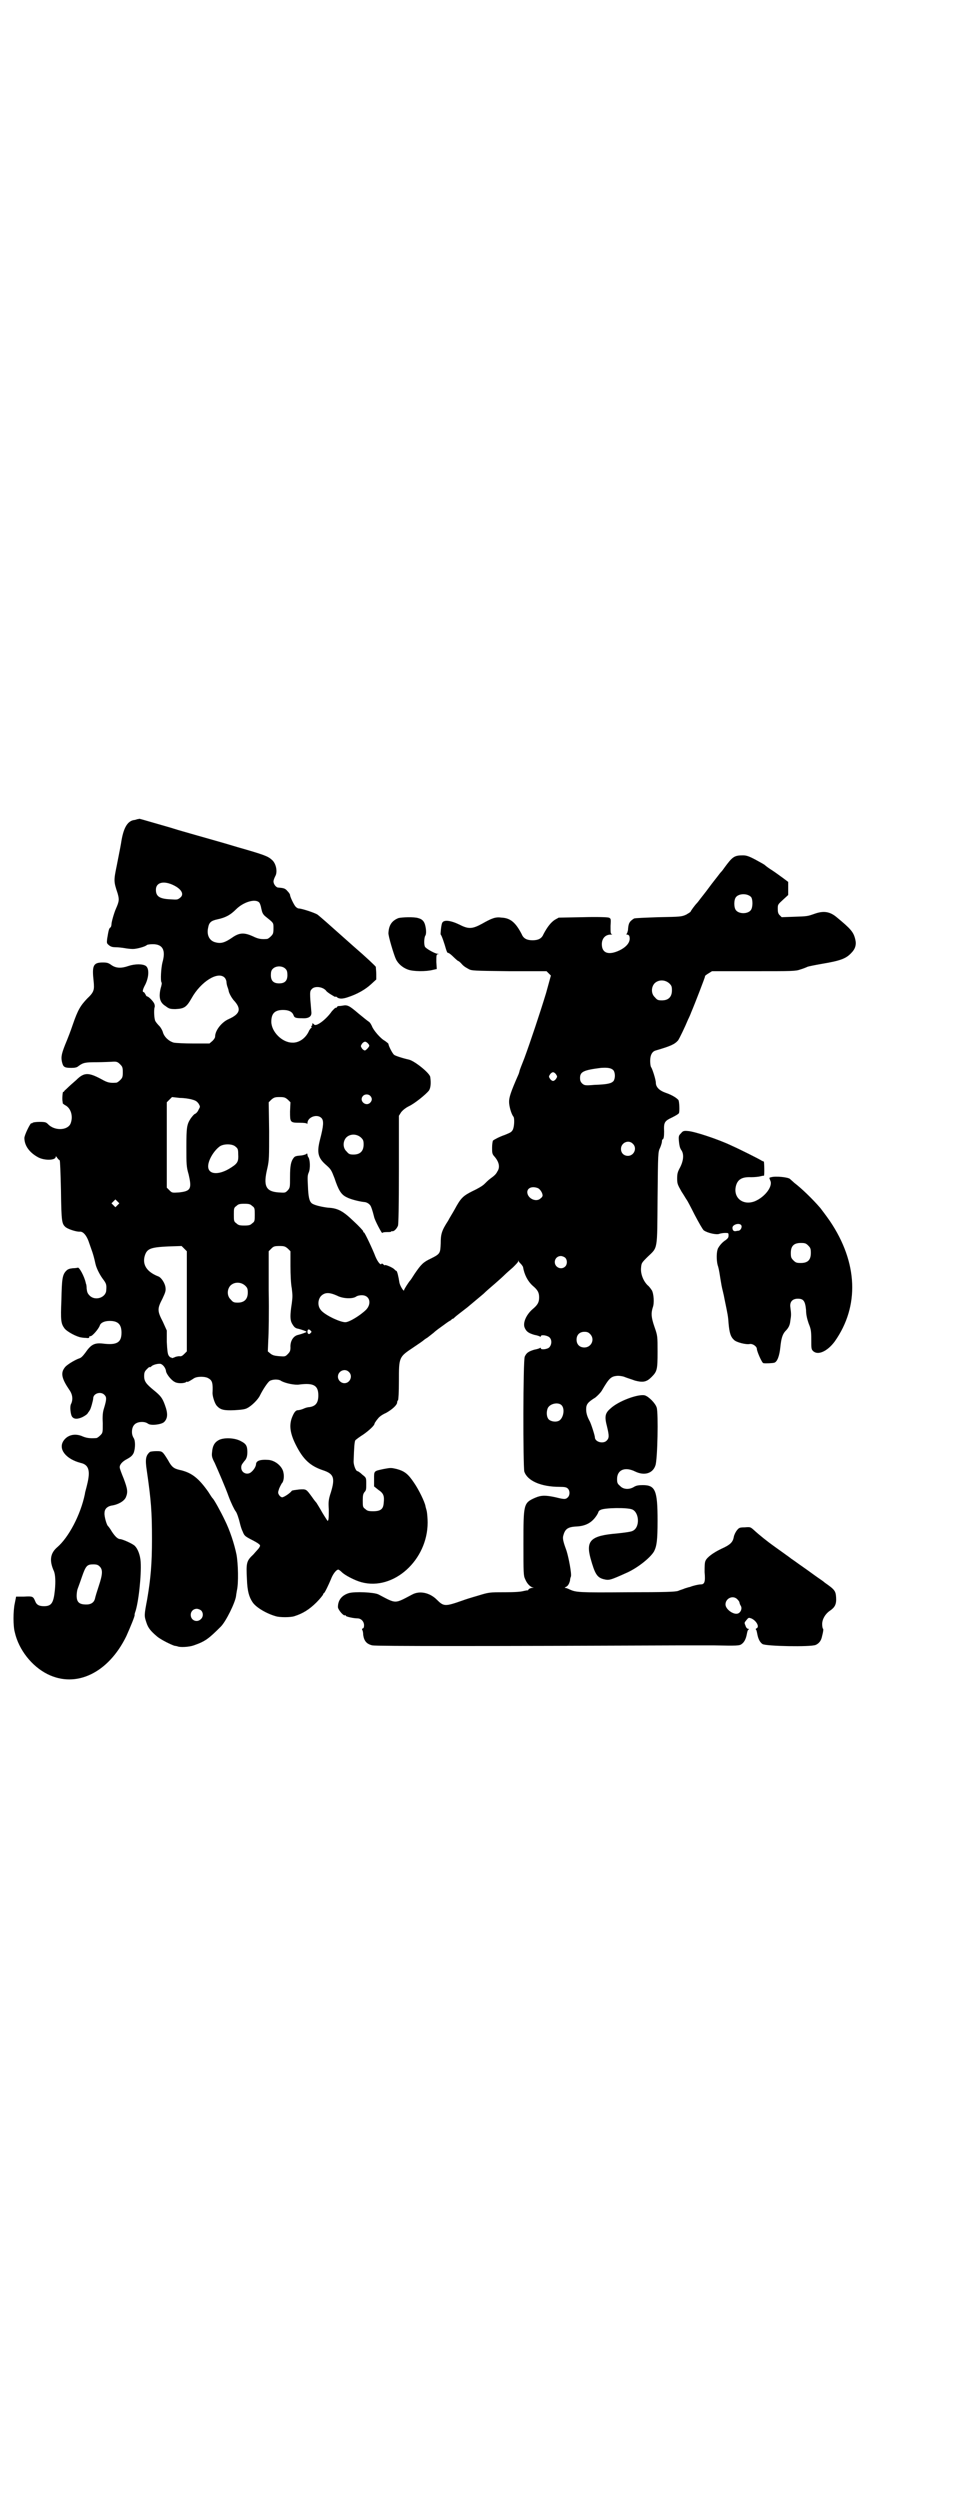 <?xml version="1.0" standalone="no"?>
<!DOCTYPE svg PUBLIC "-//W3C//DTD SVG 20010904//EN"
 "http://www.w3.org/TR/2001/REC-SVG-20010904/DTD/svg10.dtd">
<svg version="1.0" xmlns="http://www.w3.org/2000/svg"
 width="1108pt" height="2870pt" viewBox="0 0 1108 2870"
 preserveAspectRatio="xMidYMid meet">
<g transform="translate(0,2870) scale(0.5,-0.5)"
fill="#000000" stroke="none">
<path d="M315 3859 c-2 -1 -6 -2 -8 -2 -15 -3 -24 -19 -29 -53 -2 -12 -7 -36
-10 -52 -7 -34 -7 -36 2 -63 4 -14 4 -18 -4 -36 -4 -9 -10 -30 -10 -35 0 -3
-1 -7 -3 -8 -3 -2 -4 -8 -7 -26 -1 -10 -1 -10 5 -15 4 -3 8 -4 15 -4 5 0 14
-1 20 -2 5 -1 14 -2 19 -2 10 0 30 6 32 9 1 1 7 2 14 2 23 0 30 -14 22 -42 -3
-12 -5 -42 -2 -46 1 -1 0 -7 -2 -13 -5 -21 -2 -33 11 -41 8 -6 10 -7 23 -7 20
1 25 4 37 25 21 38 61 63 76 47 2 -2 4 -7 4 -9 0 -3 1 -8 2 -11 1 -3 3 -8 3
-10 1 -6 7 -16 11 -21 19 -20 16 -32 -11 -44 -16 -7 -31 -26 -31 -40 0 -3 -3
-7 -6 -10 l-7 -6 -37 0 c-20 0 -40 1 -45 2 -11 3 -22 13 -25 24 -1 4 -5 11 -8
14 -4 4 -8 9 -9 11 -3 4 -4 26 -2 32 1 3 0 7 -1 9 -3 6 -13 16 -16 16 -1 0 -3
2 -4 5 -2 3 -3 5 -4 5 -4 0 -2 7 4 18 8 17 9 36 1 42 -7 5 -25 5 -40 0 -17 -6
-29 -5 -39 2 -7 5 -10 6 -20 6 -22 0 -25 -7 -21 -43 2 -20 1 -25 -15 -40 -15
-16 -21 -25 -33 -60 -5 -15 -11 -30 -13 -35 -13 -31 -14 -38 -12 -49 3 -13 5
-15 22 -15 8 0 13 1 16 4 11 8 15 9 42 9 15 0 30 1 34 1 12 1 14 0 20 -6 5 -5
6 -7 6 -18 0 -11 -1 -13 -6 -18 -3 -3 -7 -6 -9 -6 -15 -1 -20 0 -34 8 -30 16
-40 16 -58 -2 -7 -6 -16 -14 -20 -18 -4 -4 -8 -7 -8 -8 1 -1 0 -1 -2 -1 -1 1
-3 -17 -1 -24 0 -1 0 -2 0 -2 0 -1 4 -4 8 -6 12 -8 16 -26 10 -41 -7 -16 -37
-17 -52 -1 -4 4 -6 5 -19 5 -8 0 -15 -1 -16 -2 -1 -1 -2 -2 -3 -1 -2 1 -16
-27 -16 -34 0 -17 11 -33 31 -44 14 -8 41 -8 41 1 0 2 1 1 3 -2 2 -3 5 -6 6
-6 1 -1 2 -26 3 -70 1 -73 2 -76 11 -84 7 -5 26 -11 33 -10 7 0 14 -8 19 -21
2 -6 5 -14 7 -20 3 -8 6 -18 9 -32 2 -10 9 -24 16 -34 9 -12 10 -14 9 -27 0
-17 -25 -26 -38 -13 -5 5 -6 8 -7 16 0 6 -1 10 -1 10 0 0 -1 2 -1 3 -3 15 -16
39 -19 35 -1 0 -5 -1 -11 -1 -8 -1 -11 -2 -15 -6 -9 -9 -10 -20 -11 -67 -2
-47 -1 -54 7 -65 6 -8 29 -20 39 -21 5 -1 10 -1 11 -1 4 -1 8 0 7 2 -1 1 1 2
3 2 4 0 18 16 21 24 2 7 11 11 23 11 19 0 27 -8 27 -27 0 -23 -11 -29 -43 -25
-19 2 -27 -2 -40 -21 -6 -8 -10 -12 -14 -13 -9 -3 -30 -15 -34 -22 -9 -12 -6
-25 11 -50 8 -11 9 -23 4 -33 -3 -5 -1 -23 2 -28 4 -7 13 -7 24 -2 6 3 12 7
13 10 2 3 4 5 4 6 2 1 8 23 8 27 0 12 18 17 26 8 5 -5 5 -10 -1 -30 -3 -9 -4
-18 -3 -35 0 -22 0 -22 -6 -28 -3 -3 -7 -6 -9 -6 -15 -1 -23 0 -34 5 -16 6
-32 2 -41 -11 -13 -19 5 -42 39 -51 19 -4 23 -18 15 -50 -2 -9 -5 -18 -5 -21
-10 -49 -38 -101 -64 -123 -16 -14 -18 -31 -7 -55 3 -8 4 -23 2 -43 -3 -30 -8
-37 -25 -37 -11 0 -17 3 -20 11 -5 12 -6 12 -26 11 l-18 0 -3 -15 c-4 -18 -4
-53 0 -67 9 -40 39 -78 75 -96 66 -33 140 3 181 87 9 20 21 49 19 49 0 0 0 2
1 5 8 21 15 86 13 117 -1 16 -7 30 -13 36 -4 5 -29 16 -34 16 -5 0 -11 5 -19
17 -4 7 -8 12 -9 13 -3 2 -9 23 -8 30 0 9 6 15 16 17 15 2 29 10 33 19 5 12 4
19 -5 43 -5 12 -9 23 -9 25 -1 6 5 14 17 20 9 5 12 8 15 14 4 11 4 28 0 34 -2
3 -4 8 -4 14 0 15 8 23 23 23 7 0 11 -2 14 -4 6 -5 31 -2 37 4 8 8 9 19 2 38
-6 17 -10 22 -26 35 -17 14 -22 20 -22 32 0 8 1 11 6 16 3 3 6 6 7 5 0 -1 2 0
4 2 4 4 18 7 22 5 6 -3 10 -10 11 -15 0 -7 12 -22 20 -26 6 -4 22 -4 27 0 1 1
2 1 2 0 0 -1 6 2 15 8 7 5 27 5 34 0 9 -5 10 -12 9 -34 0 -7 5 -24 10 -29 8
-9 16 -11 40 -10 17 1 25 2 30 5 10 5 25 20 29 29 7 14 17 29 22 33 6 4 21 5
27 0 9 -5 31 -10 42 -8 32 4 43 -2 43 -25 0 -17 -6 -25 -21 -27 -4 0 -10 -2
-14 -4 -5 -2 -10 -3 -12 -3 -5 0 -9 -5 -14 -18 -6 -17 -4 -35 9 -61 17 -34 33
-49 63 -59 24 -8 28 -17 18 -50 -6 -18 -6 -23 -5 -40 0 -18 0 -26 -3 -26 0 0
-6 9 -12 19 -6 11 -12 20 -13 22 -1 1 -6 7 -10 13 -14 19 -13 19 -30 18 -8 -1
-16 -2 -17 -3 -3 -5 -18 -15 -22 -15 -2 0 -5 2 -7 5 -3 5 -3 6 0 15 2 5 5 10
6 12 4 3 6 15 4 24 -2 15 -20 30 -37 30 -16 1 -25 -2 -26 -9 0 -6 -5 -14 -11
-19 -9 -8 -23 -2 -23 10 0 6 1 7 7 15 5 5 7 11 7 21 0 14 -3 19 -15 25 -14 8
-42 9 -53 1 -8 -5 -12 -13 -13 -26 -1 -8 -1 -12 6 -25 8 -18 25 -57 32 -77 6
-16 13 -30 16 -34 3 -3 8 -19 10 -28 1 -4 3 -12 6 -18 4 -10 5 -11 18 -18 8
-4 17 -9 19 -11 4 -3 4 -4 1 -9 -2 -3 -8 -9 -13 -15 -16 -15 -17 -19 -15 -57
1 -28 5 -41 13 -53 8 -12 32 -26 53 -32 9 -3 34 -3 43 0 19 6 34 15 51 32 8 8
15 17 15 18 0 1 1 3 2 3 2 1 11 20 16 32 4 11 12 22 17 22 1 0 5 -3 8 -6 7 -7
30 -19 45 -23 74 -20 152 51 152 137 0 9 -1 21 -2 26 -1 5 -3 10 -3 12 -2 10
-15 37 -26 53 -14 21 -22 27 -40 32 -13 3 -14 3 -30 0 -23 -5 -22 -4 -22 -23
l0 -17 10 -8 c12 -8 14 -14 12 -31 -1 -13 -7 -18 -24 -18 -11 0 -14 1 -18 5
-6 4 -6 6 -6 20 0 12 1 15 4 19 4 4 4 7 4 19 0 14 0 14 -9 21 -5 5 -10 8 -11
8 -4 0 -9 14 -9 22 1 32 2 46 4 49 2 2 10 8 18 13 13 9 26 21 26 25 0 2 9 14
12 16 2 2 8 6 15 9 14 8 25 18 25 24 0 2 1 4 2 5 1 1 2 18 2 44 0 55 0 55 33
77 12 8 22 15 23 16 1 1 5 4 10 7 4 3 10 8 14 11 5 5 14 11 29 22 4 3 9 6 11
7 1 2 3 3 4 3 1 0 3 2 5 4 2 2 15 12 28 22 13 11 30 25 37 31 7 7 19 17 27 24
8 7 17 15 21 19 4 4 13 12 20 18 6 6 12 12 12 14 0 3 0 3 1 0 1 -2 3 -4 5 -6
2 -2 4 -5 5 -7 3 -18 11 -33 22 -43 12 -10 15 -16 15 -27 0 -11 -3 -17 -15
-27 -15 -13 -23 -32 -18 -43 4 -9 9 -12 22 -16 6 -1 12 -3 13 -4 1 -1 2 0 2 1
0 4 15 2 20 -3 6 -6 5 -17 -1 -23 -4 -4 -19 -6 -19 -2 0 1 -1 2 -2 1 -1 -1 -7
-3 -13 -4 -13 -4 -18 -7 -22 -16 -4 -9 -4 -251 -1 -264 7 -21 38 -35 81 -35
12 0 16 -1 19 -4 5 -5 5 -15 0 -20 -5 -5 -8 -5 -28 0 -23 5 -33 5 -47 -1 -27
-12 -27 -14 -27 -106 0 -67 0 -73 4 -81 4 -10 11 -17 17 -19 3 0 3 -1 -1 -1
-3 0 -7 -2 -8 -3 -1 -2 -2 -3 -2 -3 0 1 -4 0 -9 -1 -7 -2 -20 -3 -45 -3 -34 0
-35 0 -61 -8 -14 -4 -30 -9 -35 -11 -40 -14 -43 -14 -59 2 -16 16 -39 21 -56
12 -42 -22 -36 -22 -78 0 -10 5 -54 7 -68 3 -16 -5 -25 -16 -25 -32 0 -6 13
-21 16 -19 1 1 2 0 2 -1 0 -2 18 -6 27 -6 8 0 15 -7 15 -16 0 -4 -1 -7 -3 -7
-2 -1 -2 -2 -1 -4 1 -1 2 -6 2 -11 2 -14 8 -21 21 -24 9 -2 263 -2 706 0 11 0
46 0 78 0 53 -1 59 -1 64 3 6 4 10 12 12 23 1 5 2 10 4 10 1 1 1 2 -1 2 -2 0
-5 3 -6 7 -3 7 -3 7 2 13 5 6 5 6 11 4 12 -5 20 -20 12 -23 -2 -1 -2 -2 -1 -3
1 0 2 -5 3 -10 2 -11 6 -19 12 -23 8 -5 110 -7 122 -2 7 3 12 9 14 17 4 15 4
20 3 20 -1 1 -2 5 -2 11 0 11 7 23 17 30 12 8 16 15 15 31 -1 15 -3 18 -26 34
-2 2 -9 7 -15 11 -6 4 -22 16 -35 25 -13 9 -25 18 -27 19 -2 2 -29 21 -40 29
-14 10 -33 25 -46 37 -8 7 -8 7 -21 6 -12 0 -13 -1 -18 -7 -3 -4 -6 -10 -7
-15 -2 -12 -8 -18 -28 -27 -19 -9 -34 -20 -37 -28 -2 -4 -2 -13 -2 -26 2 -22
0 -28 -9 -28 -5 0 -18 -3 -25 -6 -2 0 -7 -2 -11 -3 -4 -2 -12 -4 -16 -6 -7 -2
-27 -3 -117 -3 -112 -1 -117 0 -131 6 -4 2 -9 4 -11 4 -2 0 -1 1 1 2 5 2 8 7
10 15 0 3 1 7 2 9 2 6 -5 43 -10 59 -7 19 -9 27 -8 33 4 17 10 22 31 23 20 1
33 8 43 21 4 5 7 11 7 12 0 1 2 4 5 5 8 5 62 6 73 1 16 -7 18 -41 1 -49 -3 -2
-17 -4 -36 -6 -60 -5 -72 -16 -61 -57 10 -36 15 -44 30 -48 13 -3 14 -3 56 16
25 12 52 34 60 48 6 12 8 25 8 70 0 70 -5 82 -34 82 -10 0 -15 -1 -20 -4 -11
-7 -25 -6 -32 2 -6 5 -7 7 -7 16 0 21 18 29 42 17 21 -10 40 -4 46 14 5 13 7
121 3 133 -3 10 -18 25 -27 28 -15 4 -61 -13 -79 -30 -13 -11 -14 -19 -8 -42
5 -21 5 -26 -1 -32 -8 -8 -27 -3 -27 8 0 4 -9 32 -12 37 -6 11 -8 19 -8 27 0
11 3 16 21 27 5 4 12 11 15 16 17 29 21 33 37 34 4 0 12 -1 16 -3 5 -2 15 -5
23 -8 19 -5 27 -3 38 8 13 13 14 17 14 58 0 36 0 37 -7 57 -8 23 -8 32 -4 45
4 10 2 32 -2 39 -2 3 -6 9 -10 12 -10 10 -16 26 -15 39 1 12 1 12 15 26 24 23
22 13 23 135 1 105 1 106 6 116 2 5 4 11 4 14 0 3 1 5 2 5 2 1 3 6 3 18 -1 21
1 24 18 32 8 4 15 8 16 10 2 4 1 26 -1 30 -4 5 -15 12 -30 17 -14 5 -22 13
-22 23 0 7 -8 32 -11 36 -1 1 -2 8 -2 14 0 14 5 22 13 24 34 10 43 14 51 23 3
4 16 31 23 48 3 6 6 13 7 16 9 21 32 81 32 83 -1 1 3 4 8 7 l8 5 95 0 c91 0
97 0 108 4 7 2 14 5 16 6 2 1 17 4 34 7 42 7 55 12 67 25 9 9 12 19 9 31 -4
17 -10 24 -44 52 -15 12 -29 14 -49 7 -17 -6 -17 -6 -48 -7 l-28 -1 -5 5 c-3
3 -4 7 -4 14 0 10 0 10 12 21 l12 11 0 15 0 15 -12 9 c-7 5 -19 14 -27 19 -8
5 -14 10 -15 11 -1 1 -10 6 -21 12 -15 8 -21 10 -29 10 -20 0 -24 -3 -43 -29
-2 -3 -5 -7 -7 -9 -2 -2 -5 -6 -8 -10 -3 -4 -12 -15 -20 -26 -8 -11 -17 -22
-20 -26 -3 -4 -6 -8 -7 -9 -6 -6 -15 -19 -15 -20 0 -1 -5 -4 -10 -7 -11 -5
-13 -5 -64 -6 -29 -1 -54 -2 -56 -3 -11 -7 -13 -11 -14 -27 -1 -4 -2 -8 -3 -8
-1 -1 -1 -2 1 -2 2 0 4 -1 5 -3 4 -12 -4 -24 -22 -33 -25 -12 -41 -7 -41 14 0
13 8 22 20 22 4 0 5 1 3 1 -3 1 -3 3 -3 19 1 16 1 17 -4 19 -3 1 -25 2 -60 1
l-55 -1 -9 -5 c-9 -6 -17 -16 -26 -33 -4 -10 -12 -14 -25 -14 -13 0 -21 4 -25
14 -14 27 -26 37 -46 38 -14 2 -22 -1 -45 -14 -22 -12 -31 -13 -52 -2 -21 10
-37 12 -40 3 -2 -5 -4 -26 -3 -26 2 -1 9 -22 12 -33 2 -6 3 -9 5 -9 2 0 7 -4
12 -9 5 -5 10 -9 10 -9 1 0 4 -2 7 -5 6 -7 9 -9 18 -14 7 -4 11 -4 93 -5 l86
0 5 -5 5 -5 -11 -40 c-14 -46 -36 -112 -50 -150 -6 -15 -11 -28 -11 -29 0 -1
-1 -4 -2 -7 -19 -43 -22 -54 -22 -64 0 -10 5 -28 10 -34 3 -4 2 -25 -2 -31 -3
-5 -6 -6 -18 -11 -12 -4 -25 -11 -27 -13 -1 -2 -2 -9 -2 -16 0 -11 0 -14 4
-19 12 -13 15 -26 8 -36 -3 -6 -6 -9 -17 -17 -4 -3 -9 -8 -13 -12 -4 -4 -16
-11 -27 -16 -22 -11 -27 -16 -41 -42 -5 -9 -12 -20 -15 -26 -15 -23 -17 -31
-17 -52 -1 -23 -1 -24 -23 -35 -17 -8 -22 -13 -37 -35 -5 -8 -9 -14 -10 -15
-3 -3 -14 -20 -14 -22 0 -6 -10 10 -11 18 -2 13 -5 26 -7 26 -1 0 -3 2 -5 4
-4 4 -21 11 -21 9 0 -1 -2 0 -4 2 -2 2 -4 2 -4 1 -2 -4 -9 5 -14 17 -6 16 -24
54 -26 55 -1 0 -2 1 -2 3 0 1 -10 12 -22 23 -24 23 -36 30 -59 31 -16 2 -32 6
-37 10 -6 5 -8 15 -9 41 -1 19 -1 23 2 30 4 9 3 30 -1 35 -1 1 -2 4 -2 6 0 2
-1 3 -2 2 0 -1 -5 -3 -11 -4 -14 -1 -16 -2 -19 -6 -6 -8 -8 -18 -8 -43 0 -24
0 -25 -5 -31 -6 -6 -6 -6 -21 -5 -30 2 -36 15 -26 56 4 18 4 24 4 85 l-1 66 6
6 c6 5 8 6 19 6 11 0 13 -1 19 -6 l6 -6 -1 -21 c0 -25 0 -26 22 -26 11 0 16
-1 17 -2 0 -2 1 -1 1 1 0 14 22 22 32 12 6 -6 5 -18 -3 -49 -8 -31 -5 -43 15
-60 10 -9 11 -11 18 -29 9 -27 15 -38 28 -44 9 -5 30 -10 40 -11 6 0 14 -5 16
-11 3 -7 6 -19 7 -23 1 -7 19 -41 19 -37 0 1 4 2 10 2 5 0 10 0 10 1 0 1 1 1
3 1 3 -1 10 5 13 13 1 5 2 40 2 129 l0 123 5 8 c4 5 10 10 18 14 13 6 39 27
46 36 4 6 5 17 3 31 -1 9 -36 37 -49 40 -14 3 -32 9 -34 11 -4 3 -13 21 -13
25 0 1 -4 4 -8 7 -10 5 -27 25 -30 34 -2 4 -4 8 -7 10 -2 1 -13 10 -24 19 -21
18 -25 20 -36 18 -5 -1 -9 -1 -10 -1 -2 -1 -3 -1 -3 -2 0 -1 -1 -2 -3 -2 -2 0
-5 -4 -9 -8 -13 -19 -37 -37 -41 -30 -1 1 -2 2 -3 2 -1 0 -2 -1 -1 -2 1 -1 0
-2 -1 -3 -1 -1 -2 -2 -1 -3 1 -1 1 -2 0 -2 -1 0 -3 -3 -5 -6 -7 -17 -23 -29
-39 -28 -23 0 -48 25 -48 48 0 19 8 27 27 27 13 0 21 -4 24 -12 2 -6 5 -7 20
-7 15 -1 22 4 21 14 -4 45 -4 48 1 53 7 8 26 5 33 -4 1 -3 21 -15 21 -14 0 1
1 1 3 0 5 -5 13 -5 25 -1 22 7 41 18 54 30 l12 11 0 12 c0 7 -1 14 -1 17 -1 2
-22 22 -51 47 -27 24 -55 49 -63 56 -7 6 -16 14 -20 17 -6 4 -36 14 -43 14 -2
0 -5 2 -7 4 -4 4 -13 23 -13 27 0 2 -3 6 -6 9 -5 6 -8 7 -21 8 -5 0 -11 8 -11
14 0 3 2 8 4 12 6 10 2 30 -8 38 -9 8 -16 11 -79 29 -36 11 -80 23 -97 28 -17
5 -39 11 -48 14 -9 3 -31 9 -48 14 -17 5 -31 9 -32 9 0 0 -3 -1 -5 -1z m80
-150 c21 -9 29 -22 19 -30 -6 -5 -7 -5 -22 -4 -26 1 -34 7 -34 22 0 16 16 21
37 12z m1330 -29 c4 -6 4 -24 -1 -30 -7 -9 -27 -9 -34 0 -5 6 -5 24 0 30 7 9
27 9 35 0z m-1130 -12 c2 -2 4 -8 5 -14 2 -9 3 -12 8 -17 21 -17 20 -15 20
-29 0 -11 -1 -13 -6 -18 -3 -3 -7 -6 -9 -6 -13 -1 -20 0 -32 6 -20 9 -31 9
-48 -3 -16 -11 -25 -14 -37 -11 -15 3 -22 17 -18 34 2 12 7 16 21 19 19 4 30
10 43 23 17 17 44 25 53 16z m61 -153 c3 -3 4 -7 4 -14 0 -13 -6 -19 -19 -19
-13 0 -19 6 -19 19 0 7 1 11 4 14 7 8 23 8 30 0z m881 -33 c5 -5 6 -7 6 -16 0
-15 -8 -23 -23 -23 -9 0 -11 1 -16 7 -9 8 -9 23 -1 32 9 9 24 9 34 0z m-689
-143 c0 -3 -8 -11 -10 -11 -2 0 -5 2 -7 5 -3 5 -3 5 0 10 2 3 5 5 7 5 3 1 10
-6 10 -9z m561 -57 c4 -6 4 -18 0 -24 -5 -6 -15 -8 -44 -9 -22 -2 -23 -1 -28
3 -4 4 -5 7 -5 13 0 14 8 18 48 23 15 1 24 0 29 -6z m-132 -9 c3 -5 3 -5 0
-10 -2 -3 -5 -5 -7 -5 -2 0 -5 2 -7 5 -3 5 -3 5 0 10 2 3 5 5 7 5 2 0 5 -2 7
-5z m-427 -49 c5 -5 5 -11 0 -16 -10 -10 -27 5 -16 16 4 4 12 4 16 0z m-408
-9 c8 -2 11 -5 14 -9 4 -7 4 -7 0 -14 -2 -5 -6 -9 -9 -10 -2 -1 -6 -6 -9 -10
-9 -14 -10 -20 -10 -66 0 -39 0 -45 5 -62 8 -34 5 -39 -22 -42 -16 -1 -16 -1
-22 5 l-6 6 0 98 0 98 6 6 6 6 18 -2 c10 0 23 -2 29 -4z m387 -87 c5 -5 6 -7
6 -16 0 -15 -8 -23 -23 -23 -9 0 -11 1 -16 7 -9 8 -9 23 -1 32 9 9 24 9 34 0z
m624 -14 c11 -10 3 -28 -11 -28 -9 0 -16 6 -16 16 0 14 17 22 27 12z m-912 -7
c5 -4 6 -6 6 -17 1 -16 -1 -21 -15 -30 -28 -19 -54 -18 -54 2 0 14 13 36 27
46 9 6 29 6 36 -1z m694 -95 c5 -2 11 -11 11 -17 0 -2 -2 -5 -4 -6 -8 -9 -25
-4 -30 8 -5 13 7 21 23 15z m-965 -39 l-5 -5 -4 4 -5 5 4 4 5 5 4 -4 5 -5 -4
-4z m309 -2 c6 -4 6 -6 6 -20 0 -14 0 -16 -6 -20 -4 -4 -7 -5 -18 -5 -11 0
-14 1 -18 5 -6 4 -6 6 -6 20 0 14 0 16 6 20 4 4 7 5 18 5 11 0 14 -1 18 -5z
m-150 -219 l0 -115 -6 -6 c-4 -4 -7 -6 -11 -5 -3 0 -9 -1 -12 -3 -3 -1 -6 -2
-6 -1 0 1 -1 2 -2 1 -1 0 -3 2 -5 5 -2 4 -3 11 -4 31 l0 26 -9 20 c-13 25 -13
30 -1 53 7 15 8 18 7 26 -1 9 -9 22 -16 25 -26 10 -37 26 -32 46 5 18 13 21
54 23 l31 1 6 -6 6 -6 0 -115z m232 121 l6 -6 0 -34 c0 -20 1 -41 3 -51 2 -16
2 -20 0 -35 -4 -26 -4 -37 0 -45 5 -9 8 -12 15 -13 8 -2 19 -6 19 -7 0 -1 -11
-5 -19 -7 -11 -2 -19 -14 -18 -29 0 -7 -1 -10 -6 -15 -6 -6 -6 -6 -20 -5 -11
1 -15 2 -20 6 l-6 5 1 25 c1 14 2 65 1 115 l0 90 6 6 c5 5 7 6 19 6 11 0 13
-1 19 -6z m637 -21 c5 -5 5 -15 0 -20 -9 -9 -24 -2 -24 10 0 8 6 14 14 14 3 0
8 -2 10 -4z m-735 -64 c5 -5 6 -7 6 -16 0 -15 -8 -23 -23 -23 -9 0 -11 1 -16
7 -9 8 -9 23 -1 32 9 9 24 9 34 0z m211 -23 c13 -7 36 -8 44 -2 3 2 8 3 13 3
18 0 23 -19 10 -33 -13 -13 -39 -29 -48 -29 -13 0 -50 18 -57 29 -7 9 -6 23 1
31 9 9 19 9 37 1z m-61 -80 c3 -3 3 -3 0 -6 -3 -4 -7 -2 -7 3 0 6 3 7 7 3z
m642 -8 c12 -12 3 -31 -13 -31 -11 0 -18 7 -18 18 0 11 7 18 18 18 6 0 9 -1
13 -5z m-554 -87 c10 -9 3 -26 -10 -26 -8 0 -15 7 -15 15 0 13 16 20 25 11z
m488 -76 c9 -8 5 -30 -5 -36 -7 -4 -18 -2 -23 2 -6 5 -7 18 -3 27 5 10 23 14
31 7z m-1060 -371 c7 -7 7 -17 -2 -44 -4 -12 -8 -25 -9 -30 -2 -8 -8 -12 -16
-13 -19 -1 -26 4 -26 20 0 5 1 12 2 15 1 3 6 16 10 28 9 26 12 29 26 29 8 0
11 -1 15 -5z m1464 -75 c3 -3 5 -6 5 -7 0 -1 1 -5 3 -8 4 -6 0 -16 -7 -18 -10
-3 -28 10 -28 21 0 14 17 22 27 12z"/>
<path d="M915 3632 c-15 -6 -22 -16 -23 -34 -1 -6 13 -52 17 -60 5 -11 16 -20
27 -24 12 -5 43 -5 58 -1 l9 2 -1 16 c0 15 0 17 3 18 3 0 3 1 0 1 -6 0 -27 12
-29 16 -3 5 -2 23 1 26 1 2 2 6 1 15 -2 15 -6 22 -18 25 -9 3 -37 2 -45 0z"/>
<path d="M1564 3138 c-5 -5 -6 -6 -5 -18 1 -10 2 -15 5 -20 7 -9 6 -24 -2 -40
-6 -11 -7 -15 -7 -26 0 -12 1 -14 10 -30 6 -9 11 -18 12 -19 1 -1 9 -16 18
-34 10 -19 18 -33 21 -36 8 -6 30 -11 36 -8 3 1 9 2 13 2 8 0 8 0 8 -6 0 -4
-1 -6 -6 -10 -8 -5 -14 -12 -18 -19 -4 -8 -4 -27 -1 -39 2 -5 4 -16 5 -23 1
-7 3 -18 4 -24 1 -6 5 -20 7 -32 7 -34 8 -38 9 -54 2 -23 5 -32 13 -39 5 -5
27 -11 36 -9 7 1 16 -6 16 -11 0 -6 12 -33 15 -33 5 -1 22 0 25 1 7 2 12 16
14 36 2 20 5 29 11 36 8 8 11 14 12 25 2 12 2 15 0 30 -2 13 5 20 17 20 13 0
17 -5 19 -26 0 -12 3 -22 6 -31 5 -12 6 -17 6 -36 0 -21 0 -23 4 -27 11 -11
33 -1 50 22 57 81 53 181 -11 276 -9 13 -19 26 -22 30 -18 21 -44 46 -60 58
-3 3 -8 7 -10 9 -4 4 -33 7 -43 4 -5 -1 -5 -1 -2 -8 6 -13 -12 -37 -35 -47
-27 -11 -51 7 -44 35 4 15 14 21 35 20 8 0 17 1 21 2 4 1 8 2 8 1 2 0 1 32 0
33 -1 0 -3 1 -5 2 -4 3 -52 27 -68 34 -31 15 -86 33 -101 34 -10 1 -12 0 -16
-5z m138 -211 c3 -4 -1 -13 -7 -13 -2 0 -5 -1 -7 -1 -4 0 -6 3 -6 8 0 7 15 12
20 6z m154 -47 c5 -5 6 -7 6 -17 0 -16 -7 -23 -23 -23 -10 0 -12 1 -17 6 -5 5
-6 7 -6 17 0 16 7 23 23 23 10 0 12 -1 17 -6z"/>
<path d="M344 2406 c-9 -8 -11 -16 -7 -42 10 -69 12 -95 12 -158 0 -57 -3 -91
-11 -138 -7 -37 -7 -38 -2 -53 4 -13 10 -20 24 -32 9 -8 34 -20 41 -22 2 0 5
-1 6 -1 5 -3 27 -2 38 2 26 9 34 15 62 43 12 12 33 55 35 70 0 1 1 7 2 13 4
16 3 62 -1 83 -5 24 -15 55 -27 79 -9 19 -25 48 -28 50 -1 1 -5 7 -10 15 -22
31 -38 44 -66 50 -13 3 -18 7 -26 22 -13 21 -13 21 -27 21 -7 0 -14 -1 -15 -2z
m118 -364 c5 -5 5 -14 0 -19 -9 -10 -24 -4 -24 9 0 8 6 14 14 14 3 0 8 -2 10
-4z"/>
</g>
</svg>
